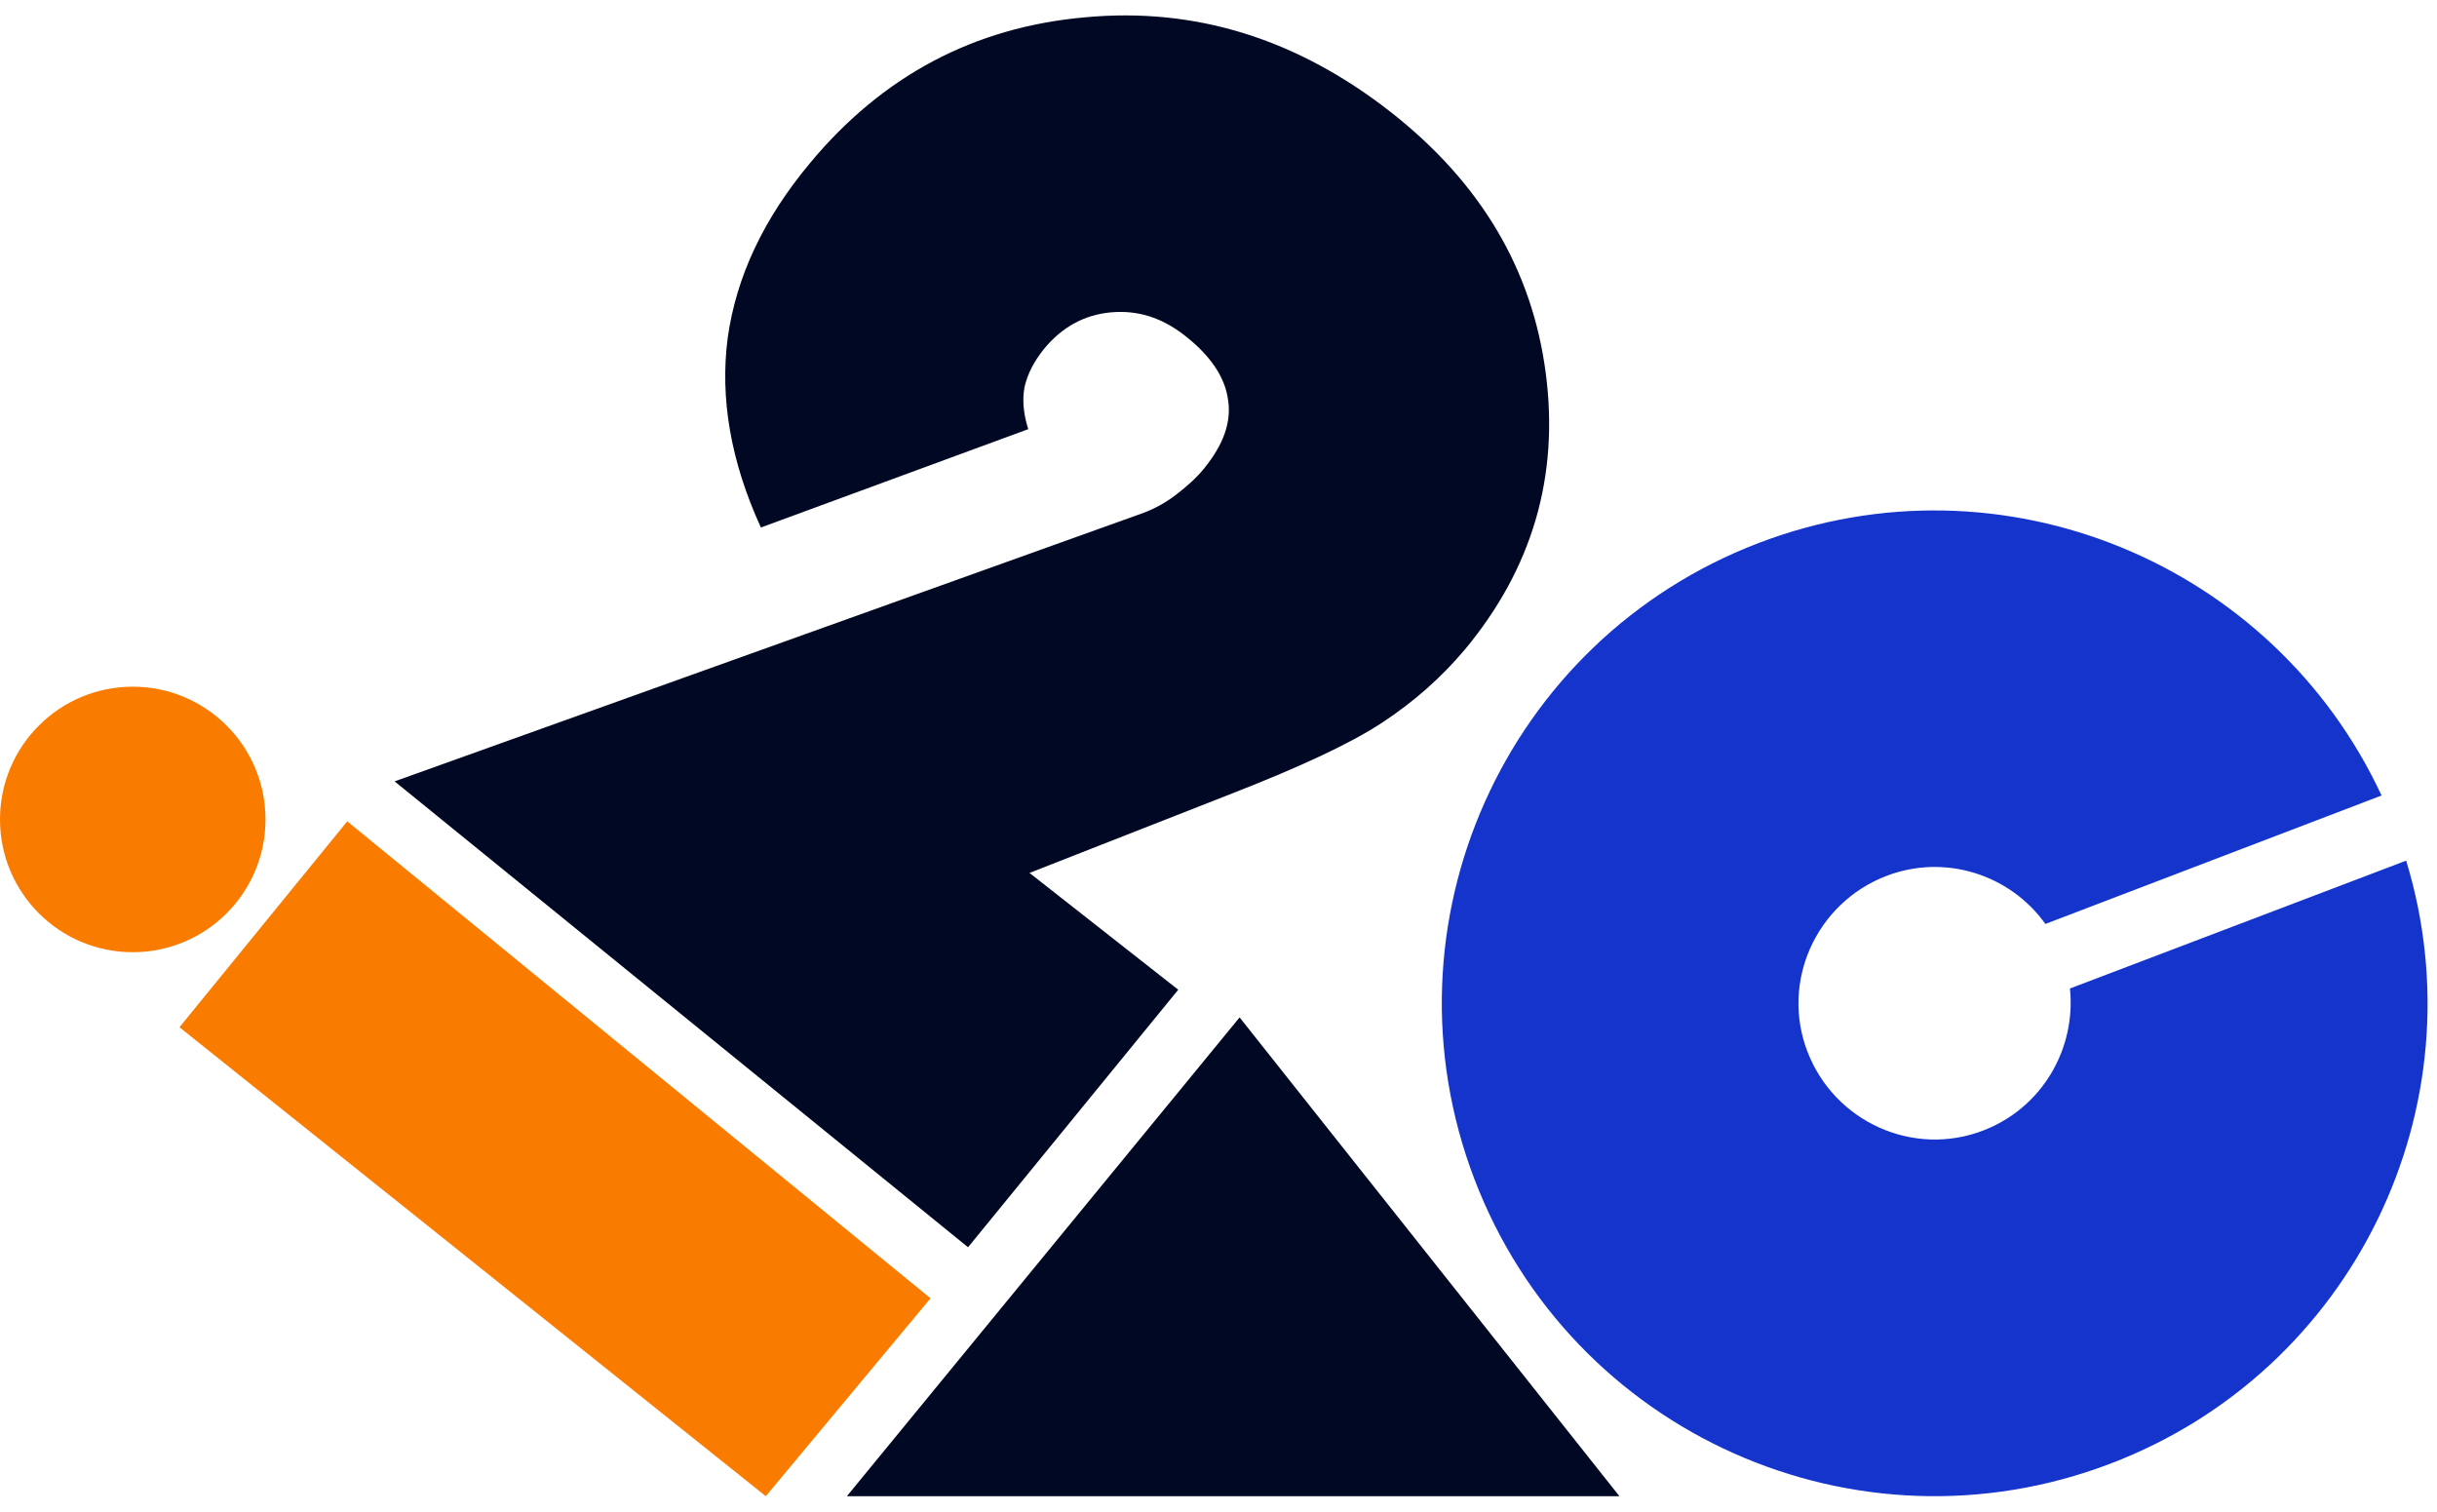 <svg width="79" height="49" viewBox="0 0 79 49" fill="none" xmlns="http://www.w3.org/2000/svg">
<path fill-rule="evenodd" clip-rule="evenodd" d="M30.165 42.084L24.825 48.5L5.818 33.298L11.257 26.623L30.165 42.084Z" fill="#F97C00"/>
<path fill-rule="evenodd" clip-rule="evenodd" d="M33.373 28.296L38.195 32.082L31.381 40.43L12.792 25.328L37.079 16.621C37.438 16.482 37.776 16.302 38.115 16.043C38.454 15.784 38.773 15.505 39.032 15.186C39.649 14.429 39.928 13.692 39.809 12.955C39.709 12.218 39.231 11.52 38.414 10.883C37.657 10.285 36.86 10.046 36.003 10.126C35.146 10.206 34.429 10.604 33.851 11.301C33.513 11.72 33.313 12.118 33.214 12.537C33.134 12.955 33.174 13.413 33.333 13.911L24.666 17.099C23.69 14.967 23.332 12.915 23.591 10.943C23.87 8.97 24.746 7.097 26.26 5.284C28.611 2.455 31.58 0.881 35.166 0.562C38.753 0.224 42.06 1.26 45.108 3.651C48.017 5.942 49.671 8.751 50.109 12.098C50.547 15.445 49.671 18.434 47.479 21.064C46.722 21.96 45.826 22.757 44.789 23.435C43.754 24.112 42.16 24.849 40.028 25.686L33.373 28.296Z" fill="#000823"/>
<path d="M52.497 48.5H27.453L40.184 32.979L52.497 48.5Z" fill="#000823"/>
<path fill-rule="evenodd" clip-rule="evenodd" d="M67.102 32.042C67.301 33.995 66.205 35.908 64.292 36.645C62.021 37.521 59.471 36.366 58.594 34.094C57.717 31.823 58.873 29.273 61.144 28.396C63.057 27.659 65.169 28.357 66.305 29.95L77.203 25.786C73.696 18.255 64.91 14.589 57.02 17.598C48.772 20.746 44.648 29.97 47.795 38.219C50.943 46.467 60.168 50.591 68.416 47.443C76.306 44.435 80.43 35.848 78 27.898L67.102 32.042Z" fill="#1434CB"/>
<path d="M4.304 30.866C6.68 30.866 8.607 28.939 8.607 26.562C8.607 24.185 6.68 22.259 4.304 22.259C1.927 22.259 0 24.185 0 26.562C0 28.939 1.927 30.866 4.304 30.866Z" fill="#F97C00"/>
</svg>
